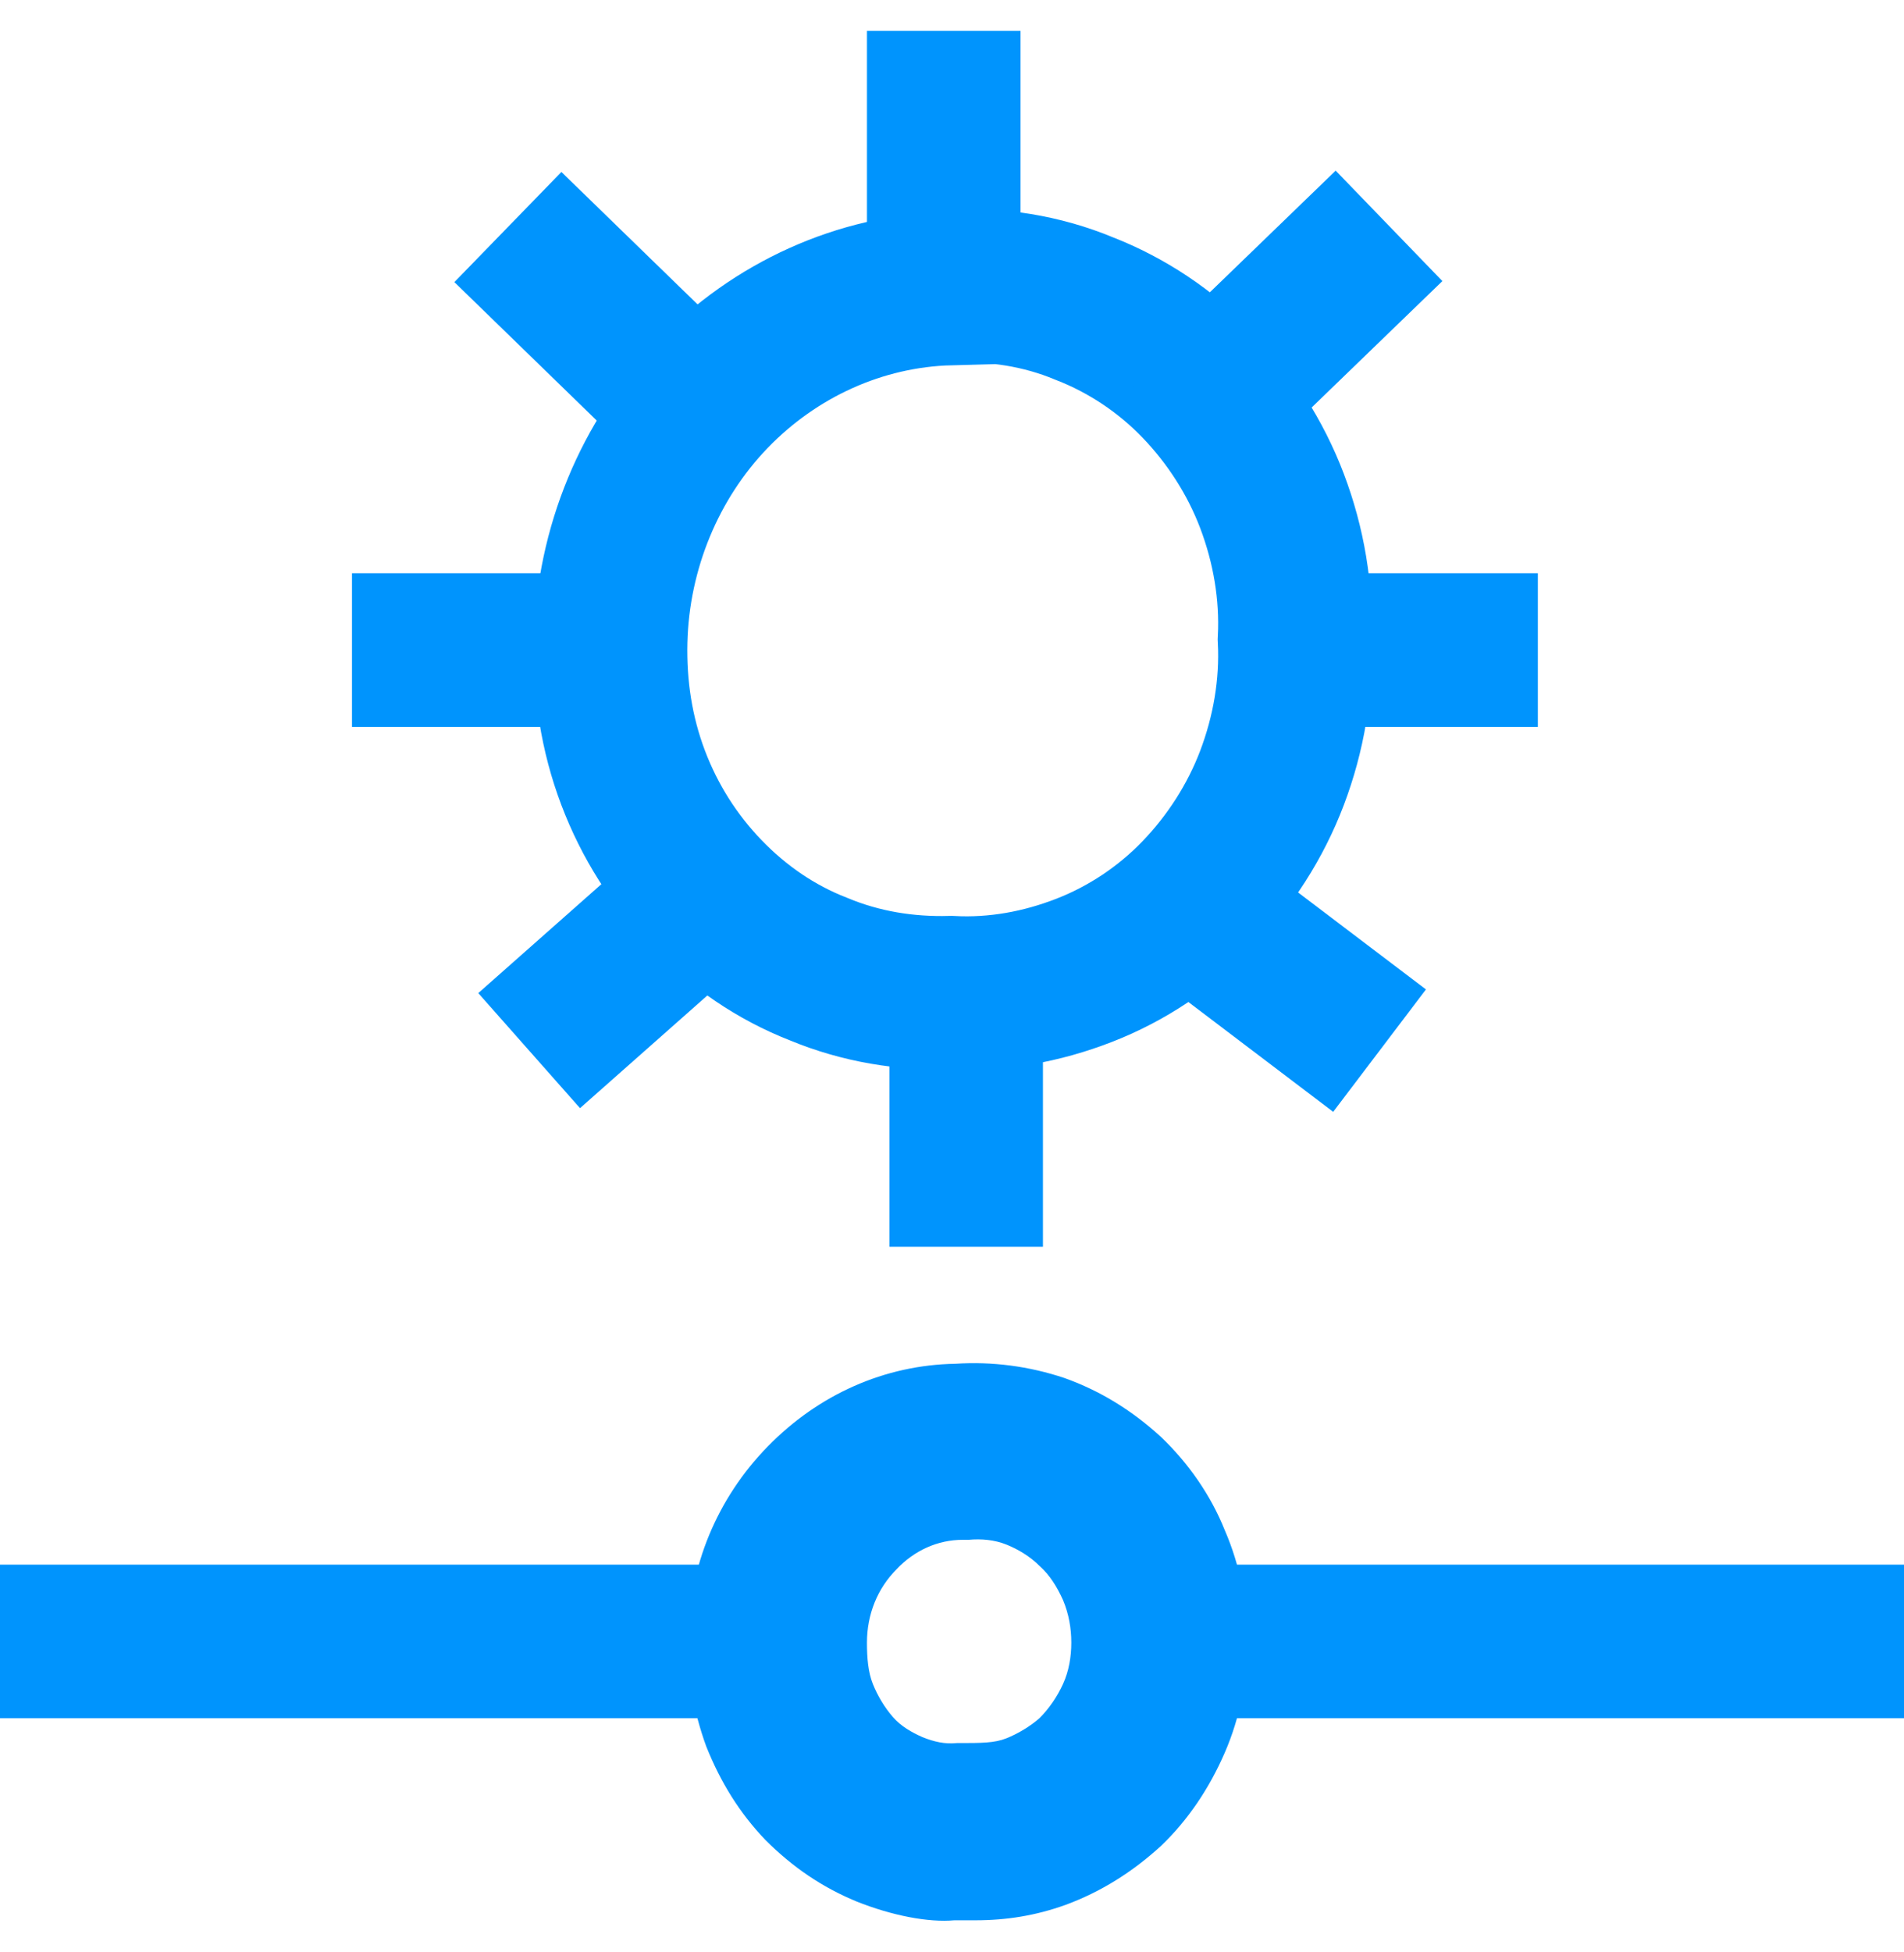 <?xml version="1.0" encoding="UTF-8"?>
<svg width="40" height="41" id="Layer_1" data-name="Layer 1" xmlns="http://www.w3.org/2000/svg" viewBox="0 0 16.12 16">
  <defs>
    <style>
      .cls-1 {
        stroke-miterlimit: 10;
      }

      .cls-1, .cls-2, .cls-3 {
        fill: none;
      }

      .cls-1, .cls-3 {
        stroke: #0094fd;
        stroke-width: 1.3px;
      }

      .cls-2, .cls-4 {
        stroke-width: 0px;
      }

      .cls-3 {
        stroke-linejoin: round;
      }

      .cls-4 {
        fill: #0094fd;
      }
    </style>
  </defs>
  <rect class="cls-2" width="16" height="16"/>
  <path class="cls-1" d="m8.05,2.16c.38-.02.77.04,1.13.19.36.14.69.36.96.64.27.28.49.62.63.99.14.37.21.77.19,1.17.02.4-.05.8-.19,1.17-.14.37-.36.71-.63.99-.27.28-.6.5-.96.64-.36.14-.74.21-1.13.19-.38.01-.76-.05-1.12-.2-.36-.14-.68-.36-.95-.64-.27-.28-.48-.61-.62-.98-.14-.37-.2-.76-.19-1.16.02-.78.33-1.53.86-2.08.53-.55,1.25-.88,2.01-.9Z"/>
  <path class="cls-3" d="m7.99,2.57V0"/>
  <path class="cls-3" d="m5.47,5.24h-2.49"/>
  <path class="cls-3" d="m13.02,5.24h-2.49"/>
  <path class="cls-3" d="m8.18,10.29v-2.44"/>
  <path class="cls-3" d="m9.96,3.39l1.8-1.74"/>
  <path class="cls-3" d="m4.3,1.66l1.79,1.74"/>
  <path class="cls-3" d="m4.48,8.63l1.82-1.61"/>
  <path class="cls-3" d="m9.82,7.22l1.86,1.41"/>
  <path class="cls-4" d="m8.27,15.99c-.06,0-.13,0-.19,0-.22.02-.53-.04-.83-.16-.29-.12-.54-.29-.77-.52-.22-.23-.38-.49-.5-.79-.11-.3-.16-.6-.15-.92,0-.6.24-1.18.67-1.62.43-.44.99-.69,1.59-.7.31-.02.62.02.92.12.31.11.58.28.82.5.23.22.42.49.54.79.13.3.19.62.19.94s-.06.64-.19.94c-.13.3-.31.57-.54.79-.24.22-.51.39-.81.5-.25.09-.5.13-.76.13Zm-.16-1.5c.2,0,.31,0,.41-.04.1-.04.2-.1.28-.17.08-.08.15-.18.2-.29.05-.11.07-.23.07-.35s-.02-.24-.07-.36c-.05-.11-.11-.21-.2-.29-.08-.08-.18-.14-.28-.18-.1-.04-.21-.05-.32-.04h-.05c-.21,0-.41.09-.56.25-.16.16-.25.38-.25.62,0,.13.01.25.05.35.04.1.1.2.17.28.07.08.16.13.25.17.1.04.19.06.29.05Z"/>
  <path class="cls-3" d="m6.5,13.63H0"/>
  <path class="cls-3" d="m16.12,13.63h-6.7"/>
</svg>